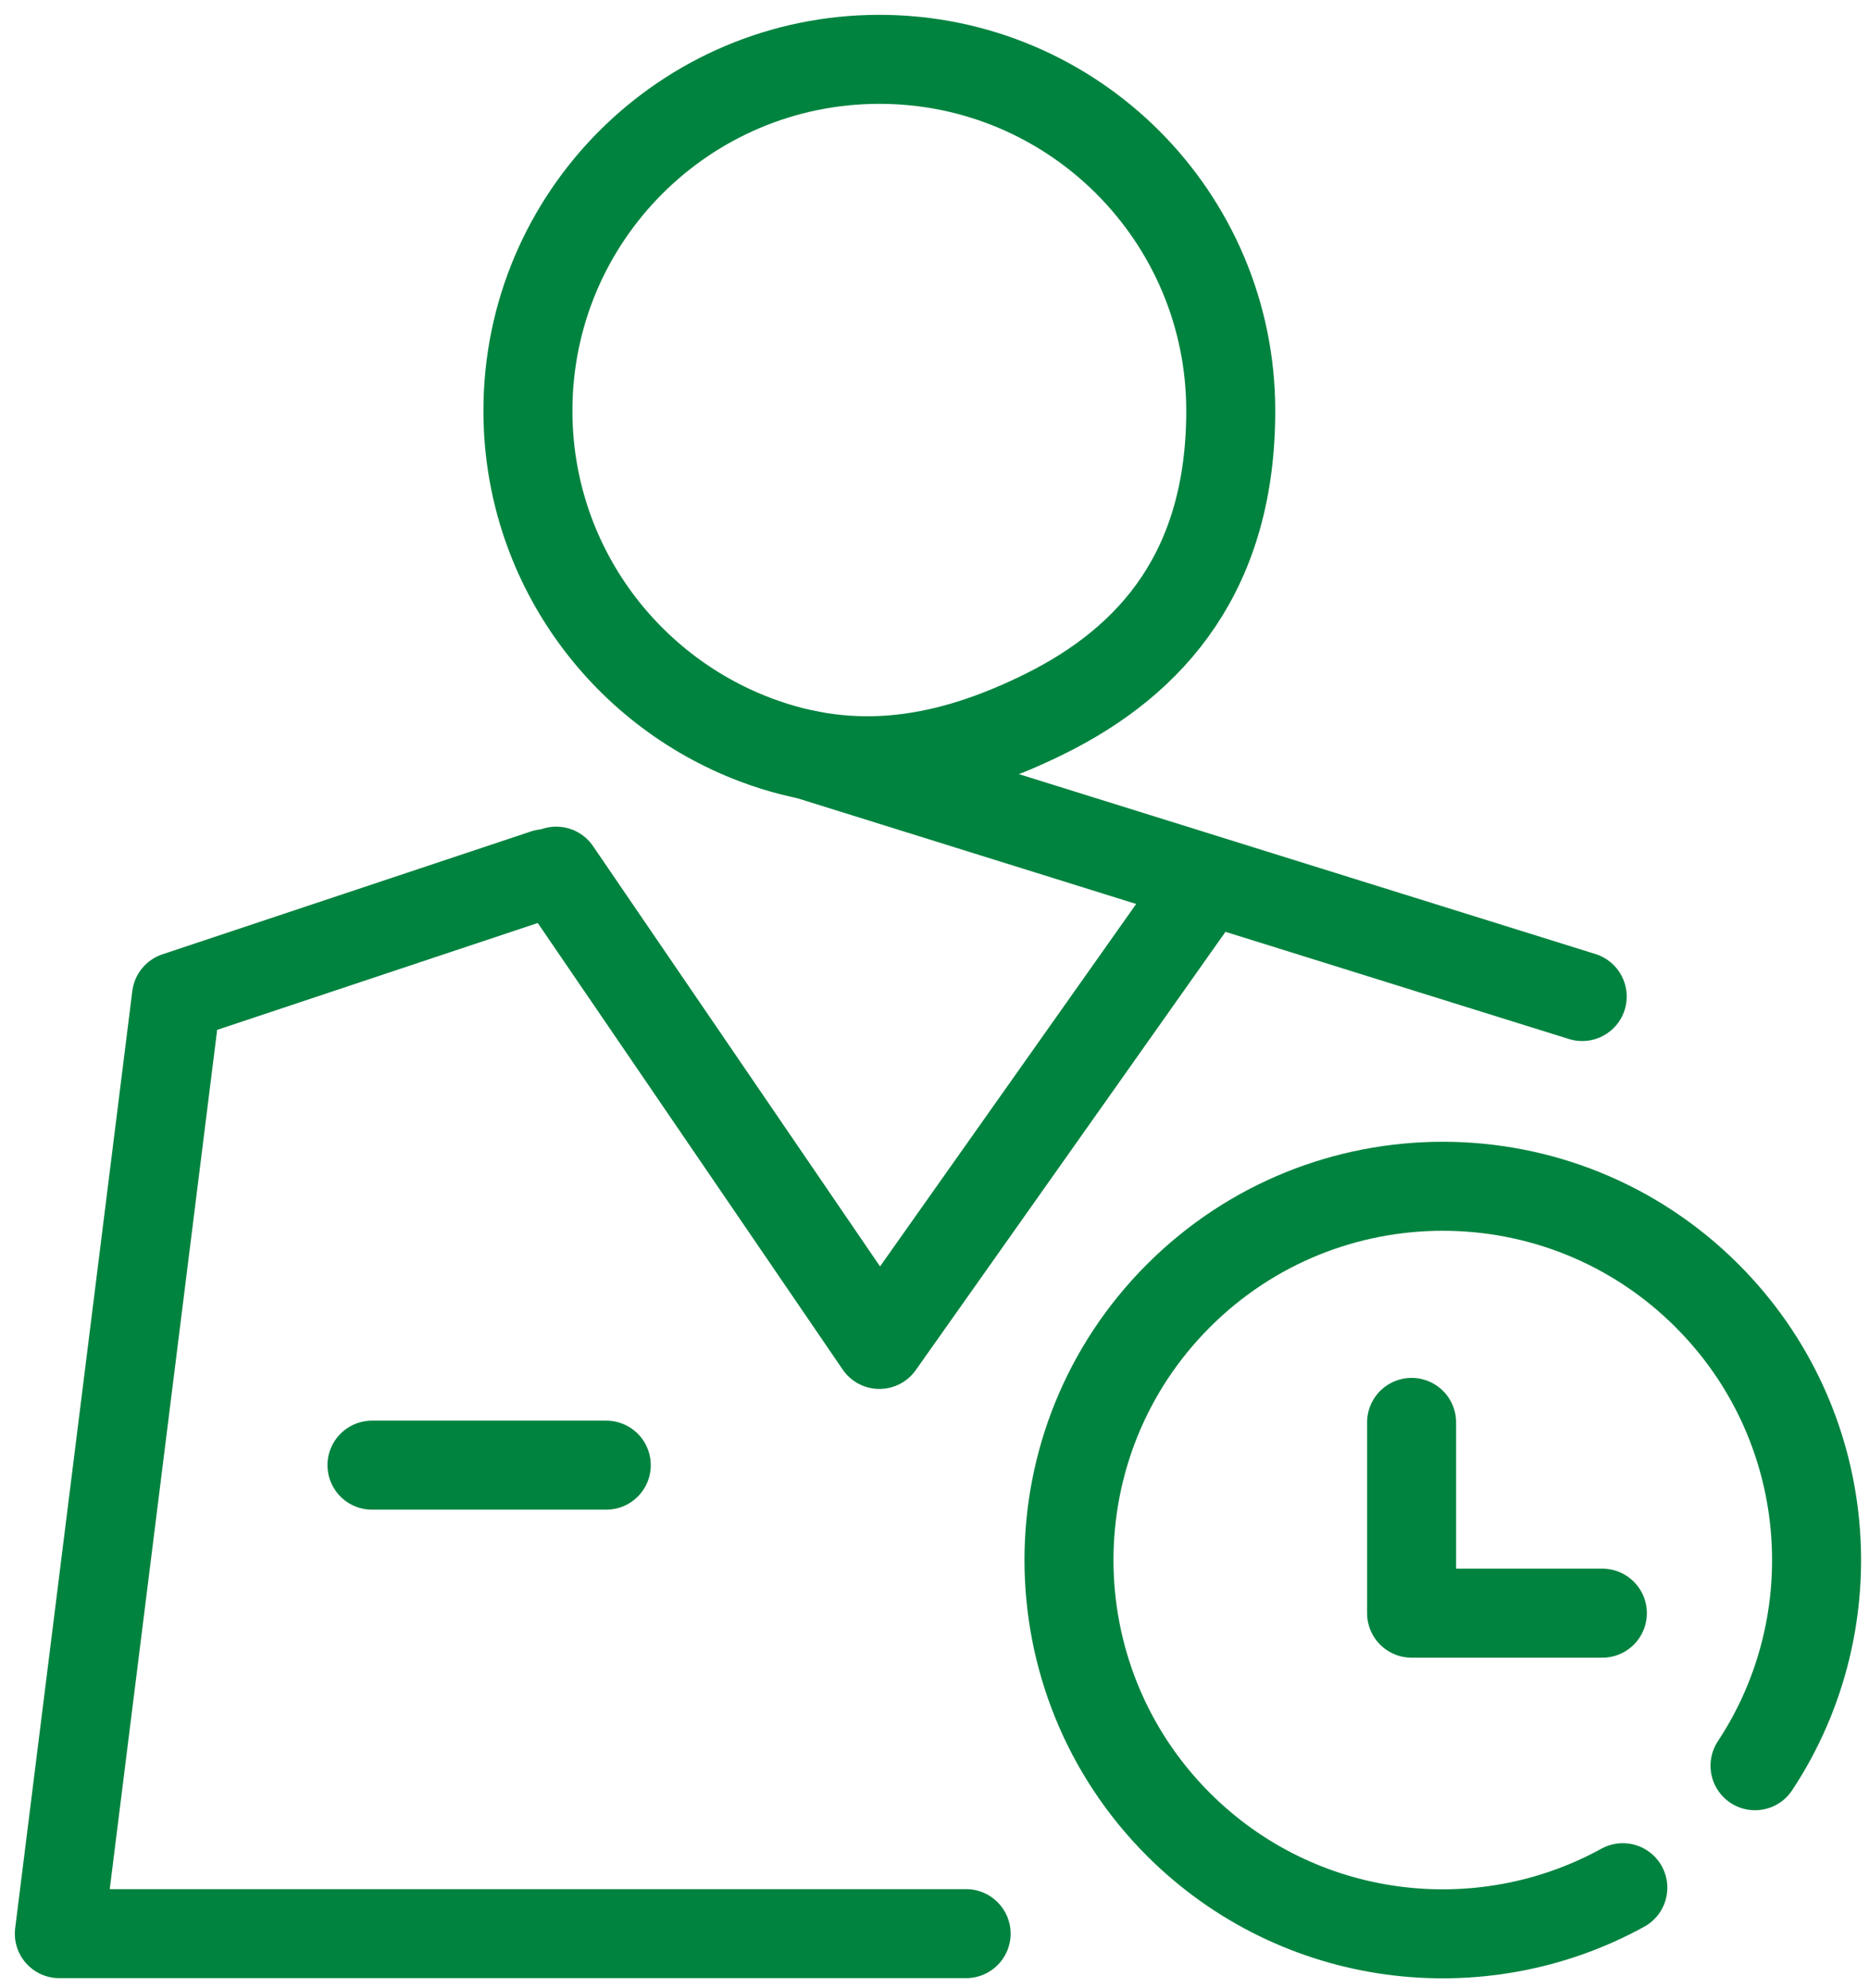 <svg width="63" height="67" viewBox="0 0 63 67" fill="none" xmlns="http://www.w3.org/2000/svg">
<path d="M54.702 63.626C49.917 66.26 43.778 65.547 39.723 61.494C34.803 56.571 34.803 48.594 39.723 43.674C44.643 38.754 52.621 38.754 57.541 43.674C61.847 47.98 62.387 54.626 59.158 59.515" stroke="#00833F" stroke-width="3" stroke-linecap="round" stroke-linejoin="round"/>
<path d="M47.582 47.943V54.373H54.012" stroke="#00833F" stroke-width="3" stroke-linecap="round" stroke-linejoin="round"/>
<path d="M52.886 35.021C53.677 35.268 54.518 34.827 54.765 34.036C55.012 33.245 54.571 32.404 53.78 32.157L52.886 35.021ZM27.701 24.019C26.91 23.772 26.069 24.213 25.822 25.004C25.575 25.795 26.016 26.636 26.807 26.883L27.701 24.019ZM18.84 30.872C19.626 30.61 20.051 29.76 19.789 28.974C19.527 28.188 18.677 27.764 17.892 28.026L18.84 30.872ZM5.948 33.589L5.474 32.166C4.926 32.349 4.532 32.83 4.46 33.403L5.948 33.589ZM2 65.175L0.512 64.989C0.458 65.416 0.591 65.846 0.875 66.168C1.16 66.491 1.57 66.675 2 66.675V65.175ZM32.566 66.675C33.394 66.675 34.066 66.004 34.066 65.175C34.066 64.347 33.394 63.675 32.566 63.675V66.675ZM53.78 32.157L27.701 24.019L26.807 26.883L52.886 35.021L53.78 32.157ZM17.892 28.026L5.474 32.166L6.423 35.012L18.84 30.872L17.892 28.026ZM4.46 33.403L0.512 64.989L3.488 65.361L7.437 33.775L4.46 33.403ZM2 66.675H32.566V63.675H2V66.675Z" fill="#00833F"/>
<path d="M18.75 29.363L29.643 45.315L40.52 29.924" stroke="#00833F" stroke-width="3" stroke-linecap="round" stroke-linejoin="round"/>
<path d="M12.539 49.384H20.436" stroke="#00833F" stroke-width="3" stroke-linecap="round" stroke-linejoin="round"/>
<path fill-rule="evenodd" clip-rule="evenodd" d="M29.642 2C36.179 2 41.486 7.305 41.486 13.845C41.486 19.178 38.9 22.25 35.187 24.078C31.986 25.654 28.857 26.217 25.462 24.933C20.982 23.241 17.795 18.912 17.795 13.845C17.795 7.305 23.1 2 29.642 2Z" stroke="#00833F" stroke-width="3" stroke-linecap="round" stroke-linejoin="round"/>
</svg>
